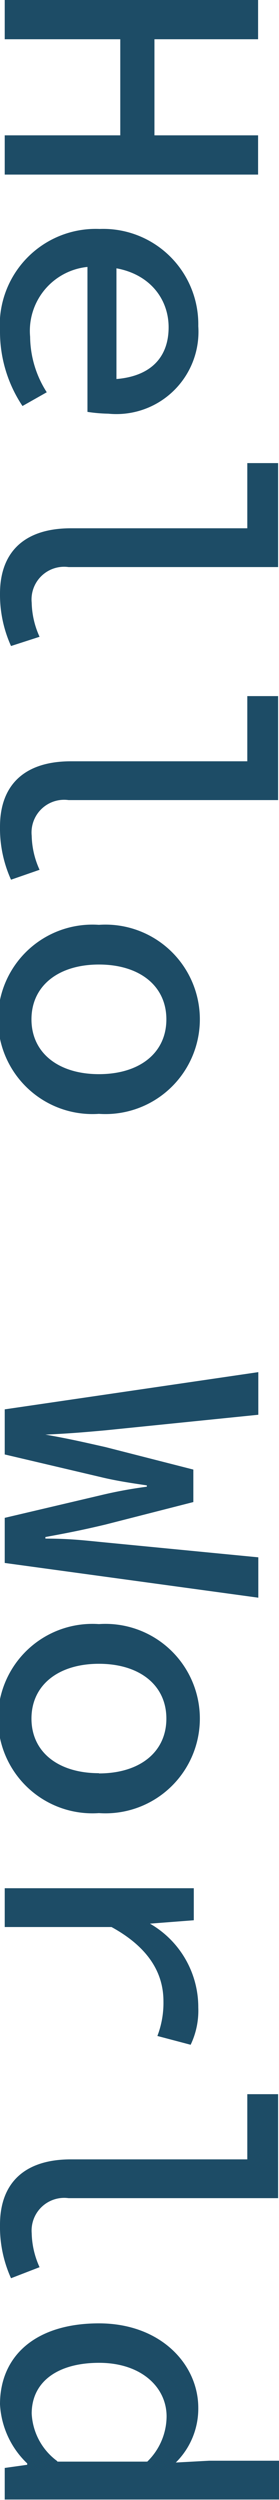 <svg xmlns="http://www.w3.org/2000/svg" viewBox="0 0 12.41 110.83"><defs><style>.cls-1{fill:#1d4c66;}</style></defs><title>Asset 4</title><g id="Layer_2" data-name="Layer 2"><g id="Layer_1-2" data-name="Layer 1"><path class="cls-1" d="M11.48,0V1.74H6.87V6h4.61V7.74H.21V6H5.35V1.74H.21V0Z"/><path class="cls-1" d="M4.43,10.15a4.23,4.23,0,0,1,4.39,4.31,3.65,3.65,0,0,1-4,3.88,6.86,6.86,0,0,1-.93-.08V11.34H5.18v5.85l-.42-.37c1.82,0,2.74-.88,2.74-2.31s-1.09-2.68-3.07-2.68a2.85,2.85,0,0,0-3.09,3.1,4.62,4.62,0,0,0,.74,2.46L1,18a5.92,5.92,0,0,1-1-3.27A4.27,4.27,0,0,1,4.43,10.15Z"/><path class="cls-1" d="M3.15,23.42H11V20.53h1.37v4.61H3.05a1.45,1.45,0,0,0-1.64,1.58,3.81,3.81,0,0,0,.35,1.51l-1.27.41A5.51,5.51,0,0,1,0,26.32C0,24.44,1.12,23.42,3.15,23.42Z"/><path class="cls-1" d="M3.15,33.75H11V30.86h1.37v4.61H3.05a1.45,1.45,0,0,0-1.64,1.58,3.81,3.81,0,0,0,.35,1.51L.49,39A5.51,5.51,0,0,1,0,36.65C0,34.77,1.12,33.75,3.15,33.75Z"/><path class="cls-1" d="M4.4,41a4.2,4.2,0,1,1,0,8.38A4.2,4.2,0,1,1,4.4,41Zm0,6.62c1.81,0,3-.94,3-2.43s-1.2-2.43-3-2.43-3,.94-3,2.43S2.6,47.62,4.4,47.62Z"/><path class="cls-1" d="M11.49,60.83v1.89l-6.8.69c-1,.09-1.58.14-2.67.19v0c1.09.19,1.72.34,2.66.55l3.92,1v1.44l-3.92,1c-.93.22-1.56.35-2.66.55v.07c1.1,0,1.73.08,2.66.17l6.81.66v1.79L.21,69.29v-2l4.26-1a19.5,19.5,0,0,1,2.06-.38v-.06c-.68-.1-1.36-.2-2.06-.37l-4.26-1v-2Z"/><path class="cls-1" d="M4.4,72a4.2,4.2,0,1,1,0,8.38A4.2,4.2,0,1,1,4.4,72Zm0,6.62c1.81,0,3-.94,3-2.43s-1.2-2.43-3-2.43-3,.94-3,2.43S2.6,78.61,4.4,78.61Z"/><path class="cls-1" d="M8.62,83.71v1.42l-1.95.15v0A4.27,4.27,0,0,1,8.82,89a3.51,3.51,0,0,1-.34,1.65L7,90.26a4.09,4.09,0,0,0,.27-1.54c0-1.2-.61-2.36-2.31-3.29H.21V83.71Z"/><path class="cls-1" d="M3.15,95.73H11V92.84h1.37v4.61H3.05A1.45,1.45,0,0,0,1.41,99a3.81,3.81,0,0,0,.35,1.51L.49,101A5.51,5.51,0,0,1,0,98.63C0,96.75,1.12,95.73,3.15,95.73Z"/><path class="cls-1" d="M4.4,103c2.74,0,4.42,1.81,4.42,3.75a3.36,3.36,0,0,1-1,2.42v0l1.48-.08h3.14v1.72H.21v-1.4l1-.14v-.06A3.9,3.9,0,0,1,0,106.59C0,104.42,1.61,103,4.4,103Zm-1.85,6.13h4a2.82,2.82,0,0,0,.86-2c0-1.31-1.14-2.38-3-2.38s-3,.85-3,2.25A2.78,2.78,0,0,0,2.55,109.11Z"/></g></g></svg>